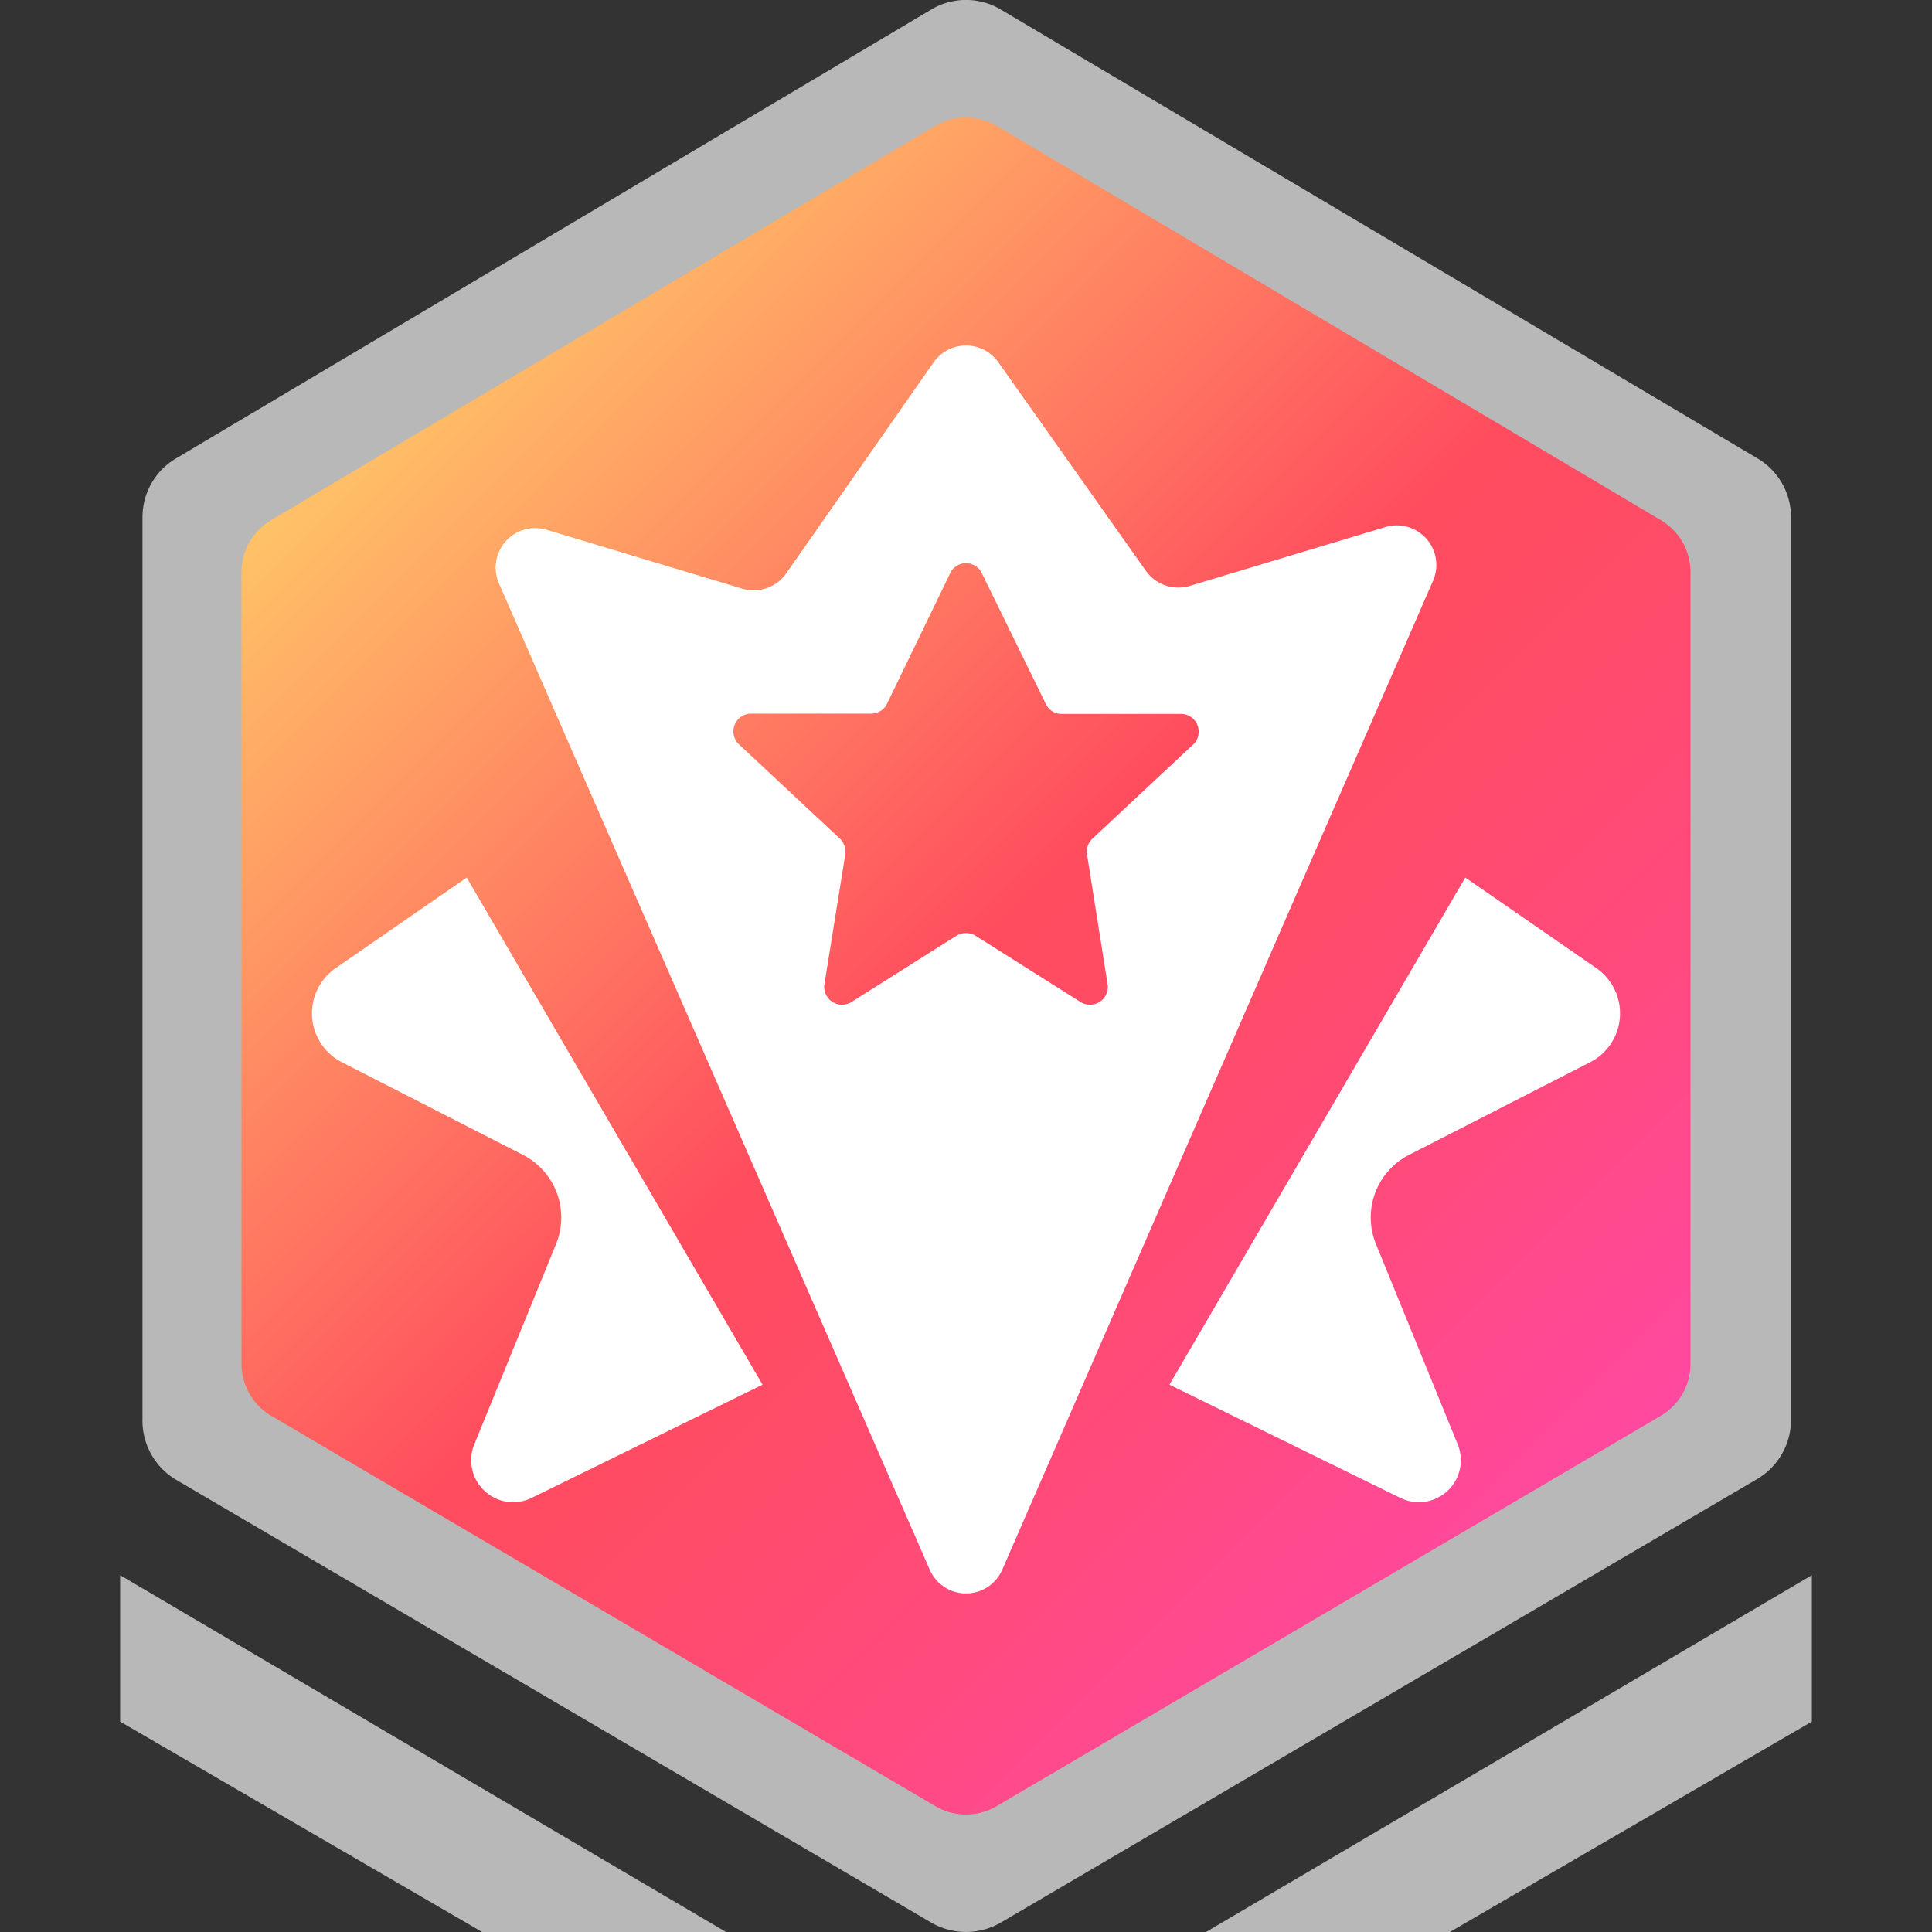 <svg xmlns="http://www.w3.org/2000/svg" xmlns:xlink="http://www.w3.org/1999/xlink" viewBox="0 0 64 64"><rect x="0" y="0" width="64" height="64" fill="#333333" stroke="none"/><defs><style>.a{fill:#b8b8b8;}.b{fill:url(#a);}.c{fill:#fff;}</style><linearGradient id="a" x1="13.02" y1="13.08" x2="50.98" y2="51.05" gradientUnits="userSpaceOnUse"><stop offset="0" stop-color="#ffc267"/><stop offset="0.5" stop-color="#ff4c5e"/><stop offset="0.61" stop-color="#ff4c67"/><stop offset="0.8" stop-color="#ff4a7f"/><stop offset="1" stop-color="#ff49a0"/></linearGradient></defs><path class="a" d="M30.84.32l-25,14.86a2.26,2.26,0,0,0-1.12,1.95V47A2.28,2.28,0,0,0,5.8,49L30.85,63.69a2.3,2.3,0,0,0,2.3,0L58.2,49a2.28,2.28,0,0,0,1.13-2V17.13a2.26,2.26,0,0,0-1.12-1.95L33.16.32A2.25,2.25,0,0,0,30.84.32Z"/><polygon class="a" points="39.95 64 60.02 52.18 60.02 57.03 48.03 64 39.95 64"/><polygon class="a" points="24.05 64 3.98 52.18 3.98 57.03 15.97 64 24.05 64"/><path class="b" d="M31,4.16,9,17.22a2,2,0,0,0-1,1.71V45.19a2,2,0,0,0,1,1.72L31,59.84a2,2,0,0,0,2,0L55,46.91a2,2,0,0,0,1-1.72V18.93a2,2,0,0,0-1-1.71L33,4.16A2,2,0,0,0,31,4.16Z"/><path class="c" d="M45.89,17.46l-6.48,1.95a1.32,1.32,0,0,1-1.45-.5L33.07,12a1.31,1.31,0,0,0-2.14,0l-4.89,7a1.32,1.32,0,0,1-1.45.5l-6.48-1.95a1.31,1.31,0,0,0-1.58,1.78L30.8,52a1.31,1.31,0,0,0,2.4,0L47.47,19.24A1.31,1.31,0,0,0,45.89,17.46Zm-6.34,7.18-3.36,3.14a.6.6,0,0,0-.18.53l.68,4.29a.59.59,0,0,1-.9.59L32.32,31a.61.61,0,0,0-.64,0l-3.47,2.19a.59.59,0,0,1-.9-.59L28,28.31a.6.6,0,0,0-.18-.53l-3.36-3.14a.59.59,0,0,1,.4-1h4a.58.58,0,0,0,.53-.34L31.47,19a.58.58,0,0,1,1.06,0l2.11,4.31a.58.58,0,0,0,.53.34h4A.59.59,0,0,1,39.55,24.64Z"/><path class="c" d="M48.54,29.07l4.34,3a1.82,1.82,0,0,1-.21,3.12l-6,3.07a2.33,2.33,0,0,0-1.09,2.95l2.71,6.64a1.39,1.39,0,0,1-1.9,1.77l-7.65-3.75Z"/><path class="c" d="M15.46,29.07l-4.34,3a1.82,1.82,0,0,0,.21,3.12l6,3.07a2.33,2.33,0,0,1,1.09,2.95l-2.71,6.64a1.39,1.39,0,0,0,1.9,1.77l7.65-3.75Z"/></svg>